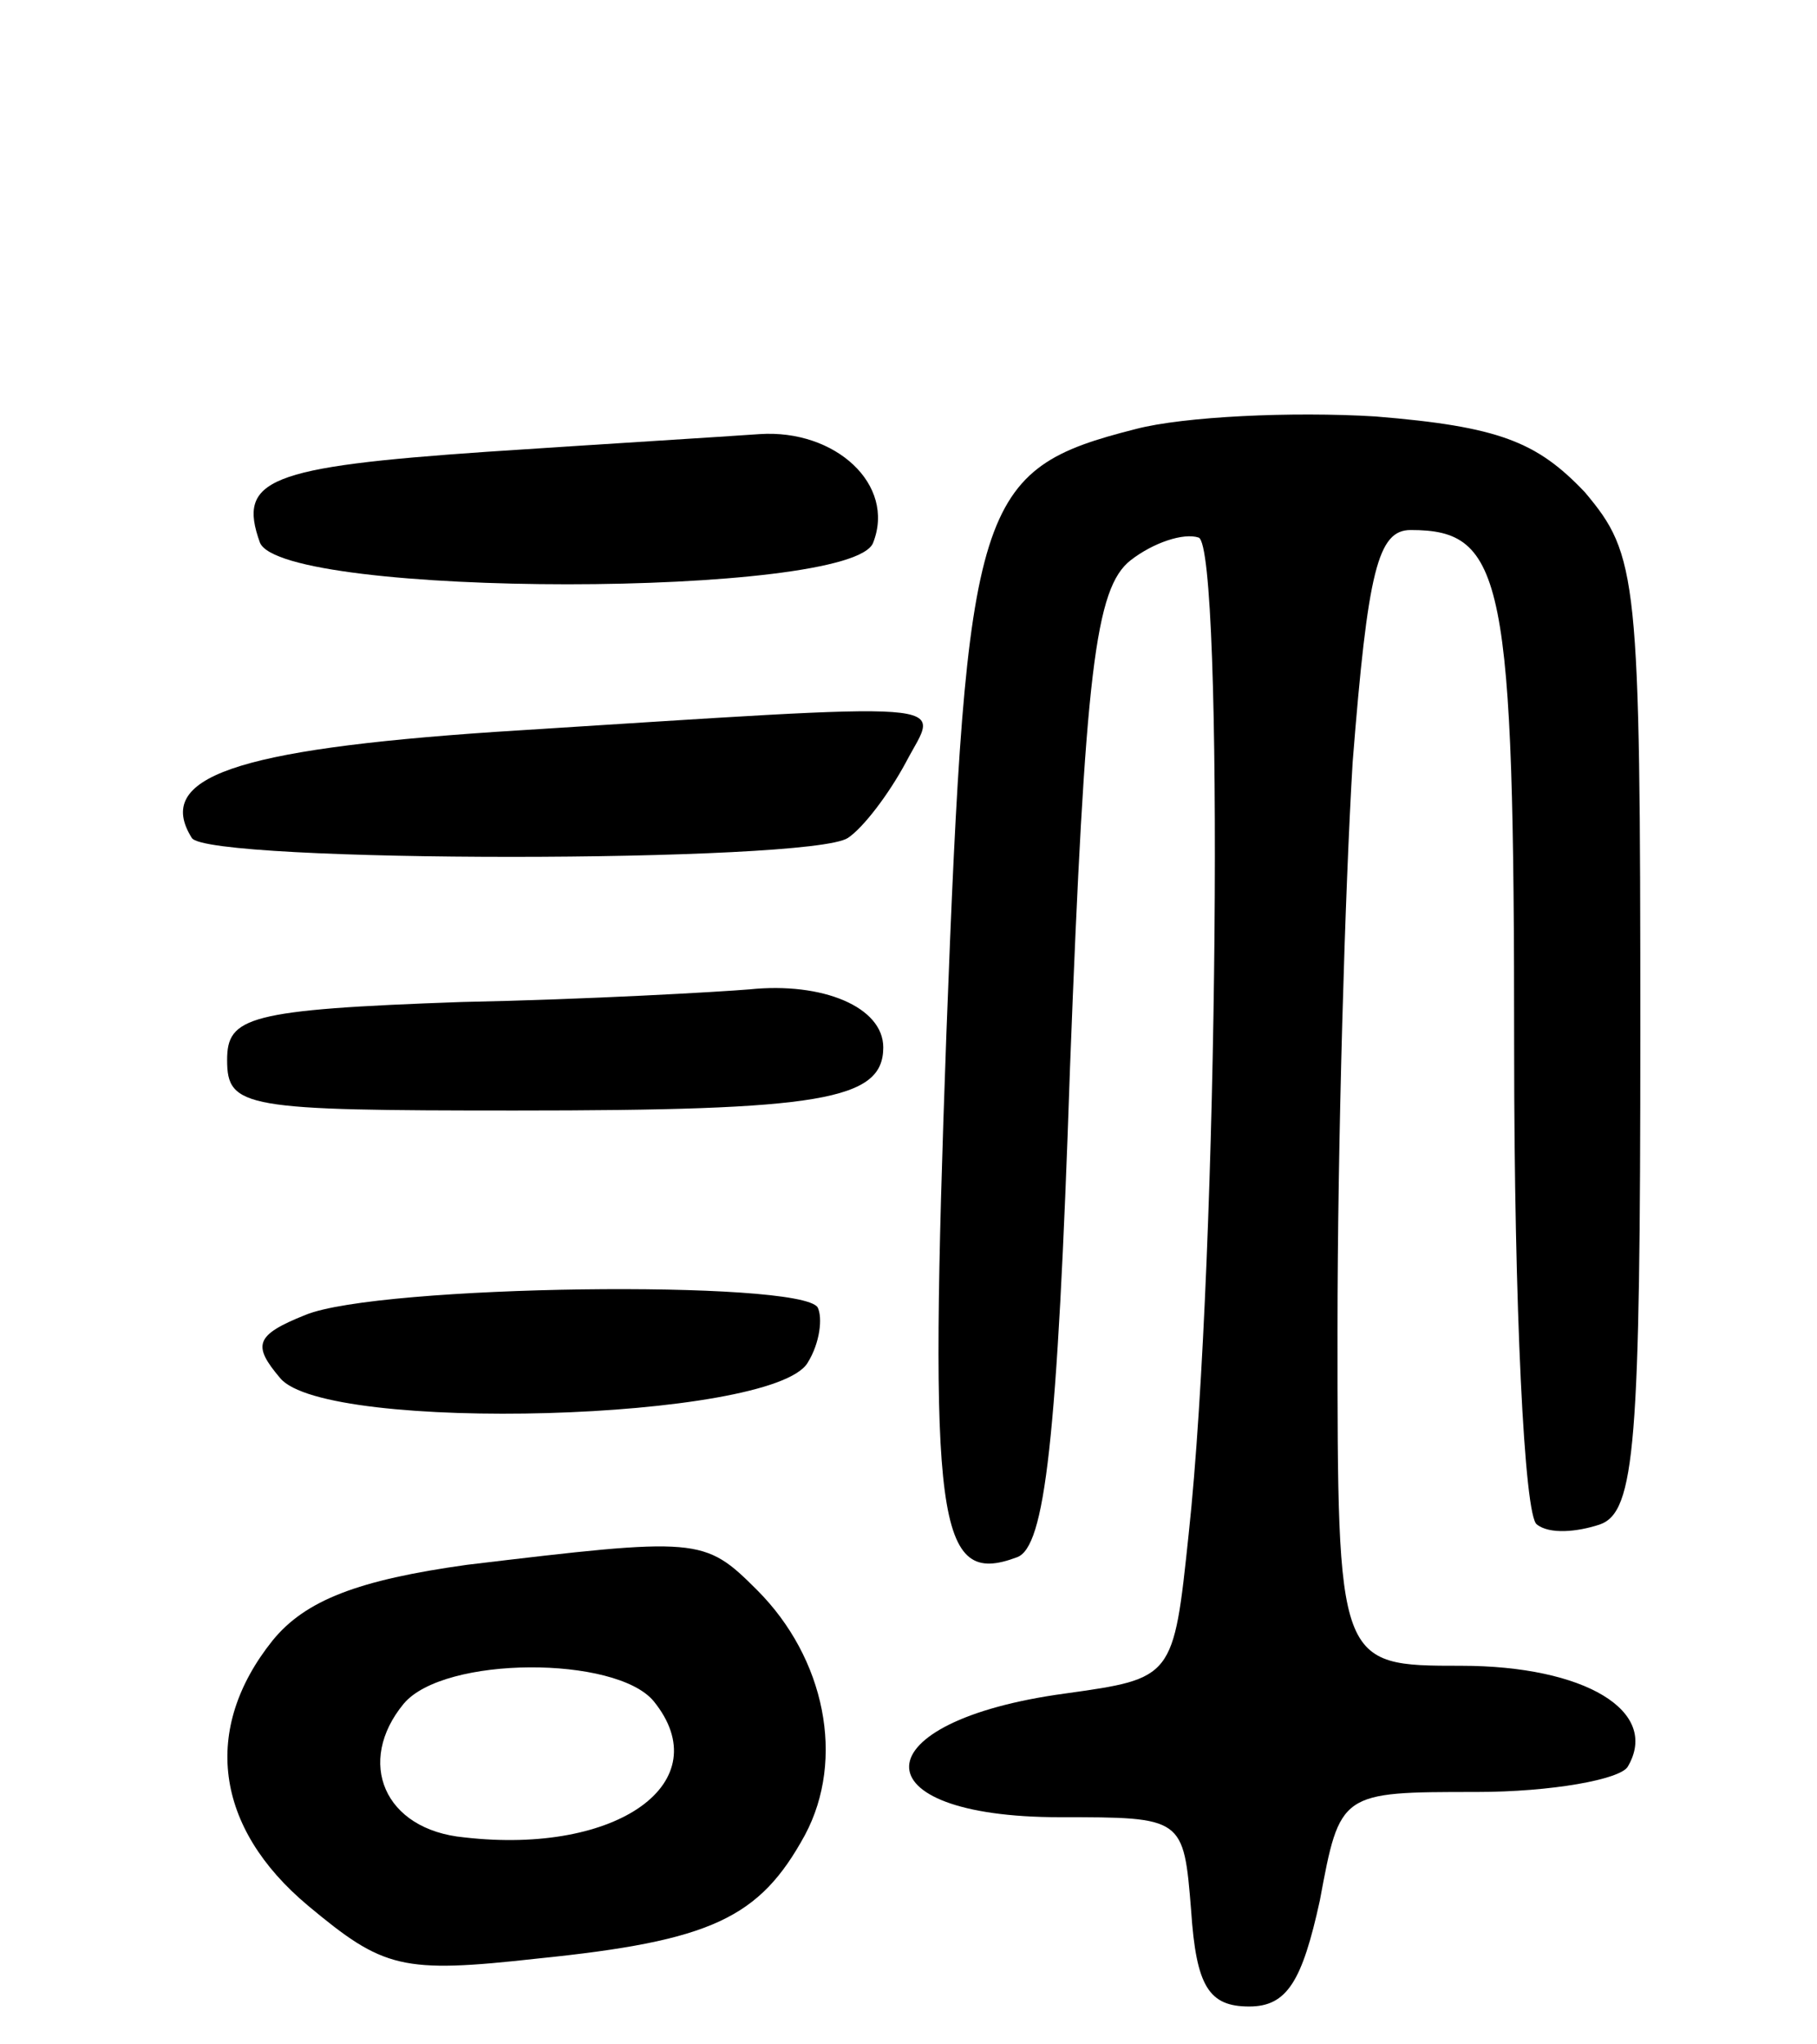 <svg version="1.0" xmlns="http://www.w3.org/2000/svg"
 width="72pt" height="81pt" viewBox="0 0 72 81"
 preserveAspectRatio="xMidYMid meet">
<g transform="translate(0,81) scale(0.1,-0.1)"
fill="#000000" stroke="none">
<path d="M450 640 c-63 -16 -67 -28 -75 -240 -7 -194 -4 -219 28 -207 11 4 16
45 21 194 6 157 10 190 24 201 9 7 21 11 27 9 10 -4 8 -284 -4 -395 -6 -57 -6
-57 -49 -63 -81 -11 -83 -49 -2 -49 49 0 49 0 52 -37 2 -30 7 -38 23 -38 15 0
21 10 28 42 8 43 8 43 62 43 30 0 57 5 60 10 13 22 -17 40 -66 40 -49 0 -49 0
-49 133 0 74 3 175 6 225 6 76 10 92 23 92 37 0 41 -19 41 -206 0 -101 4 -185
9 -188 5 -4 16 -3 25 0 14 5 16 32 16 195 0 181 -1 189 -22 214 -19 20 -34 26
-83 30 -33 2 -76 0 -95 -5z"/>
<path d="M193 631 c-87 -6 -99 -11 -90 -36 9 -22 235 -22 243 0 9 23 -15 45
-45 43 -14 -1 -63 -4 -108 -7z"/>
<path d="M196 520 c-103 -7 -135 -18 -120 -42 6 -10 245 -10 260 0 6 4 16 17
23 30 13 25 27 24 -163 12z"/>
<path d="M183 413 c-85 -3 -93 -6 -93 -23 0 -19 7 -20 114 -20 121 0 146 4
146 25 0 16 -24 26 -53 23 -12 -1 -64 -4 -114 -5z"/>
<path d="M121 289 c-20 -8 -21 -12 -10 -25 18 -22 195 -17 209 6 5 8 6 18 4
22 -7 11 -174 9 -203 -3z"/>
<path d="M185 190 c-43 -6 -64 -14 -77 -30 -28 -35 -23 -74 14 -105 30 -25 37
-27 91 -21 69 7 88 16 106 49 16 30 8 70 -19 97 -21 21 -23 21 -115 10z m74
-54 c26 -32 -14 -61 -75 -54 -32 3 -43 30 -24 53 16 19 84 19 99 1z"/>
</g>
</svg>
